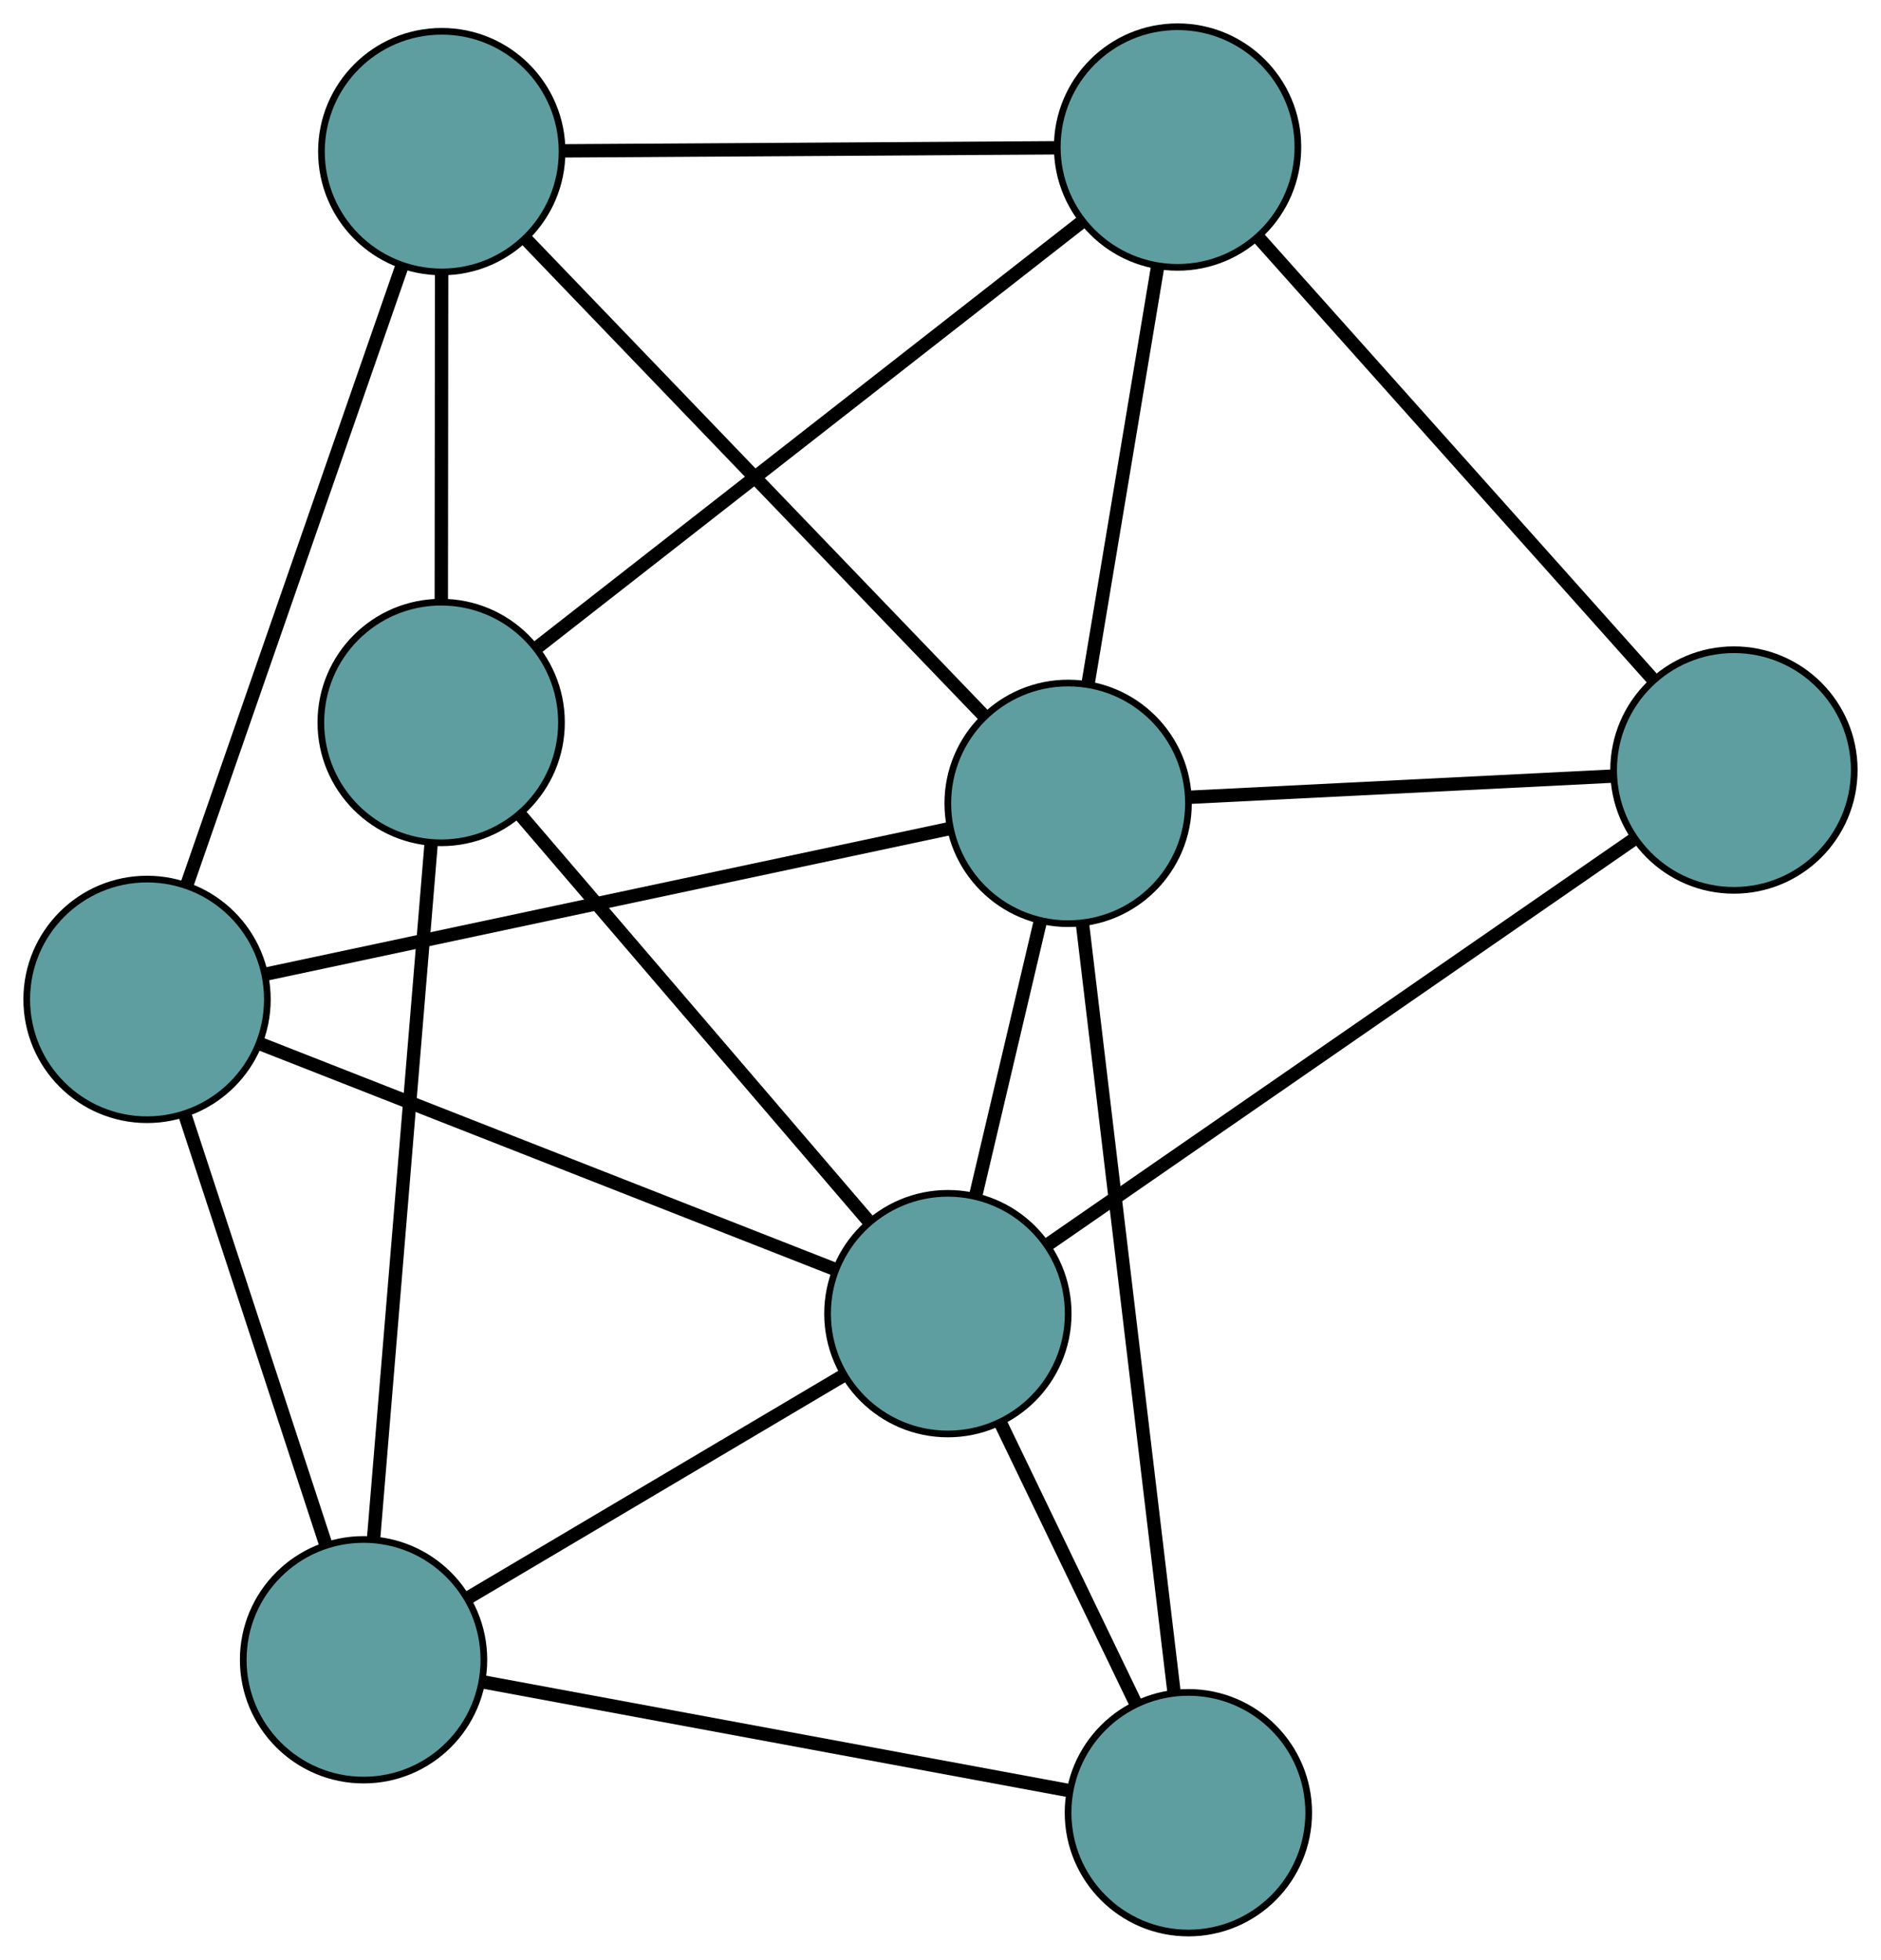 <?xml version="1.0" encoding="UTF-8" standalone="no"?>
<!DOCTYPE svg PUBLIC "-//W3C//DTD SVG 1.1//EN"
 "http://www.w3.org/Graphics/SVG/1.1/DTD/svg11.dtd">
<!-- Generated by graphviz version 2.36.0 (20140111.2315)
 -->
<!-- Title: G Pages: 1 -->
<svg width="100%" height="100%"
 viewBox="0.00 0.00 281.42 293.21" xmlns="http://www.w3.org/2000/svg" xmlns:xlink="http://www.w3.org/1999/xlink">
<g id="graph0" class="graph" transform="scale(1 1) rotate(0) translate(4 289.206)">
<title>G</title>
<!-- 0 -->
<g id="node1" class="node"><title>0</title>
<ellipse fill="cadetblue" stroke="black" cx="62.004" cy="-181.112" rx="18" ry="18"/>
</g>
<!-- 4 -->
<g id="node5" class="node"><title>4</title>
<ellipse fill="cadetblue" stroke="black" cx="62.091" cy="-266.523" rx="18" ry="18"/>
</g>
<!-- 0&#45;&#45;4 -->
<g id="edge1" class="edge"><title>0&#45;&#45;4</title>
<path fill="none" stroke="black" stroke-width="2" d="M62.023,-199.226C62.037,-213.72 62.058,-233.948 62.072,-248.435"/>
</g>
<!-- 5 -->
<g id="node6" class="node"><title>5</title>
<ellipse fill="cadetblue" stroke="black" cx="172.18" cy="-267.206" rx="18" ry="18"/>
</g>
<!-- 0&#45;&#45;5 -->
<g id="edge2" class="edge"><title>0&#45;&#45;5</title>
<path fill="none" stroke="black" stroke-width="2" d="M76.408,-192.367C97.523,-208.867 136.656,-239.447 157.773,-255.948"/>
</g>
<!-- 6 -->
<g id="node7" class="node"><title>6</title>
<ellipse fill="cadetblue" stroke="black" cx="50.393" cy="-40.884" rx="18" ry="18"/>
</g>
<!-- 0&#45;&#45;6 -->
<g id="edge3" class="edge"><title>0&#45;&#45;6</title>
<path fill="none" stroke="black" stroke-width="2" d="M60.51,-163.067C58.281,-136.141 54.108,-85.745 51.881,-58.86"/>
</g>
<!-- 8 -->
<g id="node9" class="node"><title>8</title>
<ellipse fill="cadetblue" stroke="black" cx="137.814" cy="-92.668" rx="18" ry="18"/>
</g>
<!-- 0&#45;&#45;8 -->
<g id="edge4" class="edge"><title>0&#45;&#45;8</title>
<path fill="none" stroke="black" stroke-width="2" d="M73.85,-167.293C88.092,-150.677 111.847,-122.963 126.052,-106.391"/>
</g>
<!-- 1 -->
<g id="node2" class="node"><title>1</title>
<ellipse fill="cadetblue" stroke="black" cx="18" cy="-139.684" rx="18" ry="18"/>
</g>
<!-- 1&#45;&#45;4 -->
<g id="edge5" class="edge"><title>1&#45;&#45;4</title>
<path fill="none" stroke="black" stroke-width="2" d="M23.946,-156.79C32.361,-180.998 47.657,-225.002 56.098,-249.283"/>
</g>
<!-- 1&#45;&#45;6 -->
<g id="edge6" class="edge"><title>1&#45;&#45;6</title>
<path fill="none" stroke="black" stroke-width="2" d="M23.642,-122.475C29.552,-104.451 38.781,-76.302 44.706,-58.228"/>
</g>
<!-- 7 -->
<g id="node8" class="node"><title>7</title>
<ellipse fill="cadetblue" stroke="black" cx="155.805" cy="-169.015" rx="18" ry="18"/>
</g>
<!-- 1&#45;&#45;7 -->
<g id="edge7" class="edge"><title>1&#45;&#45;7</title>
<path fill="none" stroke="black" stroke-width="2" d="M35.733,-143.459C62.194,-149.091 111.719,-159.632 138.139,-165.255"/>
</g>
<!-- 1&#45;&#45;8 -->
<g id="edge8" class="edge"><title>1&#45;&#45;8</title>
<path fill="none" stroke="black" stroke-width="2" d="M34.912,-133.048C57.747,-124.087 98.197,-108.214 120.988,-99.271"/>
</g>
<!-- 2 -->
<g id="node3" class="node"><title>2</title>
<ellipse fill="cadetblue" stroke="black" cx="255.416" cy="-174" rx="18" ry="18"/>
</g>
<!-- 2&#45;&#45;5 -->
<g id="edge9" class="edge"><title>2&#45;&#45;5</title>
<path fill="none" stroke="black" stroke-width="2" d="M243.134,-187.753C227.307,-205.476 199.961,-236.097 184.242,-253.7"/>
</g>
<!-- 2&#45;&#45;7 -->
<g id="edge10" class="edge"><title>2&#45;&#45;7</title>
<path fill="none" stroke="black" stroke-width="2" d="M237.146,-173.085C219.173,-172.186 191.892,-170.821 173.959,-169.924"/>
</g>
<!-- 2&#45;&#45;8 -->
<g id="edge11" class="edge"><title>2&#45;&#45;8</title>
<path fill="none" stroke="black" stroke-width="2" d="M240.521,-163.699C218.024,-148.14 175.603,-118.803 152.959,-103.142"/>
</g>
<!-- 3 -->
<g id="node4" class="node"><title>3</title>
<ellipse fill="cadetblue" stroke="black" cx="173.797" cy="-18" rx="18" ry="18"/>
</g>
<!-- 3&#45;&#45;6 -->
<g id="edge12" class="edge"><title>3&#45;&#45;6</title>
<path fill="none" stroke="black" stroke-width="2" d="M155.853,-21.328C132.456,-25.666 91.766,-33.212 68.358,-37.553"/>
</g>
<!-- 3&#45;&#45;7 -->
<g id="edge13" class="edge"><title>3&#45;&#45;7</title>
<path fill="none" stroke="black" stroke-width="2" d="M171.662,-35.916C168.2,-64.981 161.397,-122.073 157.936,-151.122"/>
</g>
<!-- 3&#45;&#45;8 -->
<g id="edge14" class="edge"><title>3&#45;&#45;8</title>
<path fill="none" stroke="black" stroke-width="2" d="M165.811,-34.571C159.807,-47.031 151.622,-64.015 145.653,-76.4"/>
</g>
<!-- 4&#45;&#45;5 -->
<g id="edge15" class="edge"><title>4&#45;&#45;5</title>
<path fill="none" stroke="black" stroke-width="2" d="M80.27,-266.636C100.668,-266.762 133.565,-266.966 153.974,-267.093"/>
</g>
<!-- 4&#45;&#45;7 -->
<g id="edge16" class="edge"><title>4&#45;&#45;7</title>
<path fill="none" stroke="black" stroke-width="2" d="M74.729,-253.372C92.615,-234.762 125.127,-200.935 143.067,-182.269"/>
</g>
<!-- 5&#45;&#45;7 -->
<g id="edge17" class="edge"><title>5&#45;&#45;7</title>
<path fill="none" stroke="black" stroke-width="2" d="M169.177,-249.196C166.222,-231.48 161.737,-204.588 158.789,-186.911"/>
</g>
<!-- 6&#45;&#45;8 -->
<g id="edge18" class="edge"><title>6&#45;&#45;8</title>
<path fill="none" stroke="black" stroke-width="2" d="M66.022,-50.142C81.934,-59.568 106.457,-74.094 122.32,-83.49"/>
</g>
<!-- 7&#45;&#45;8 -->
<g id="edge19" class="edge"><title>7&#45;&#45;8</title>
<path fill="none" stroke="black" stroke-width="2" d="M151.632,-151.308C148.725,-138.974 144.865,-122.593 141.964,-110.28"/>
</g>
</g>
</svg>

